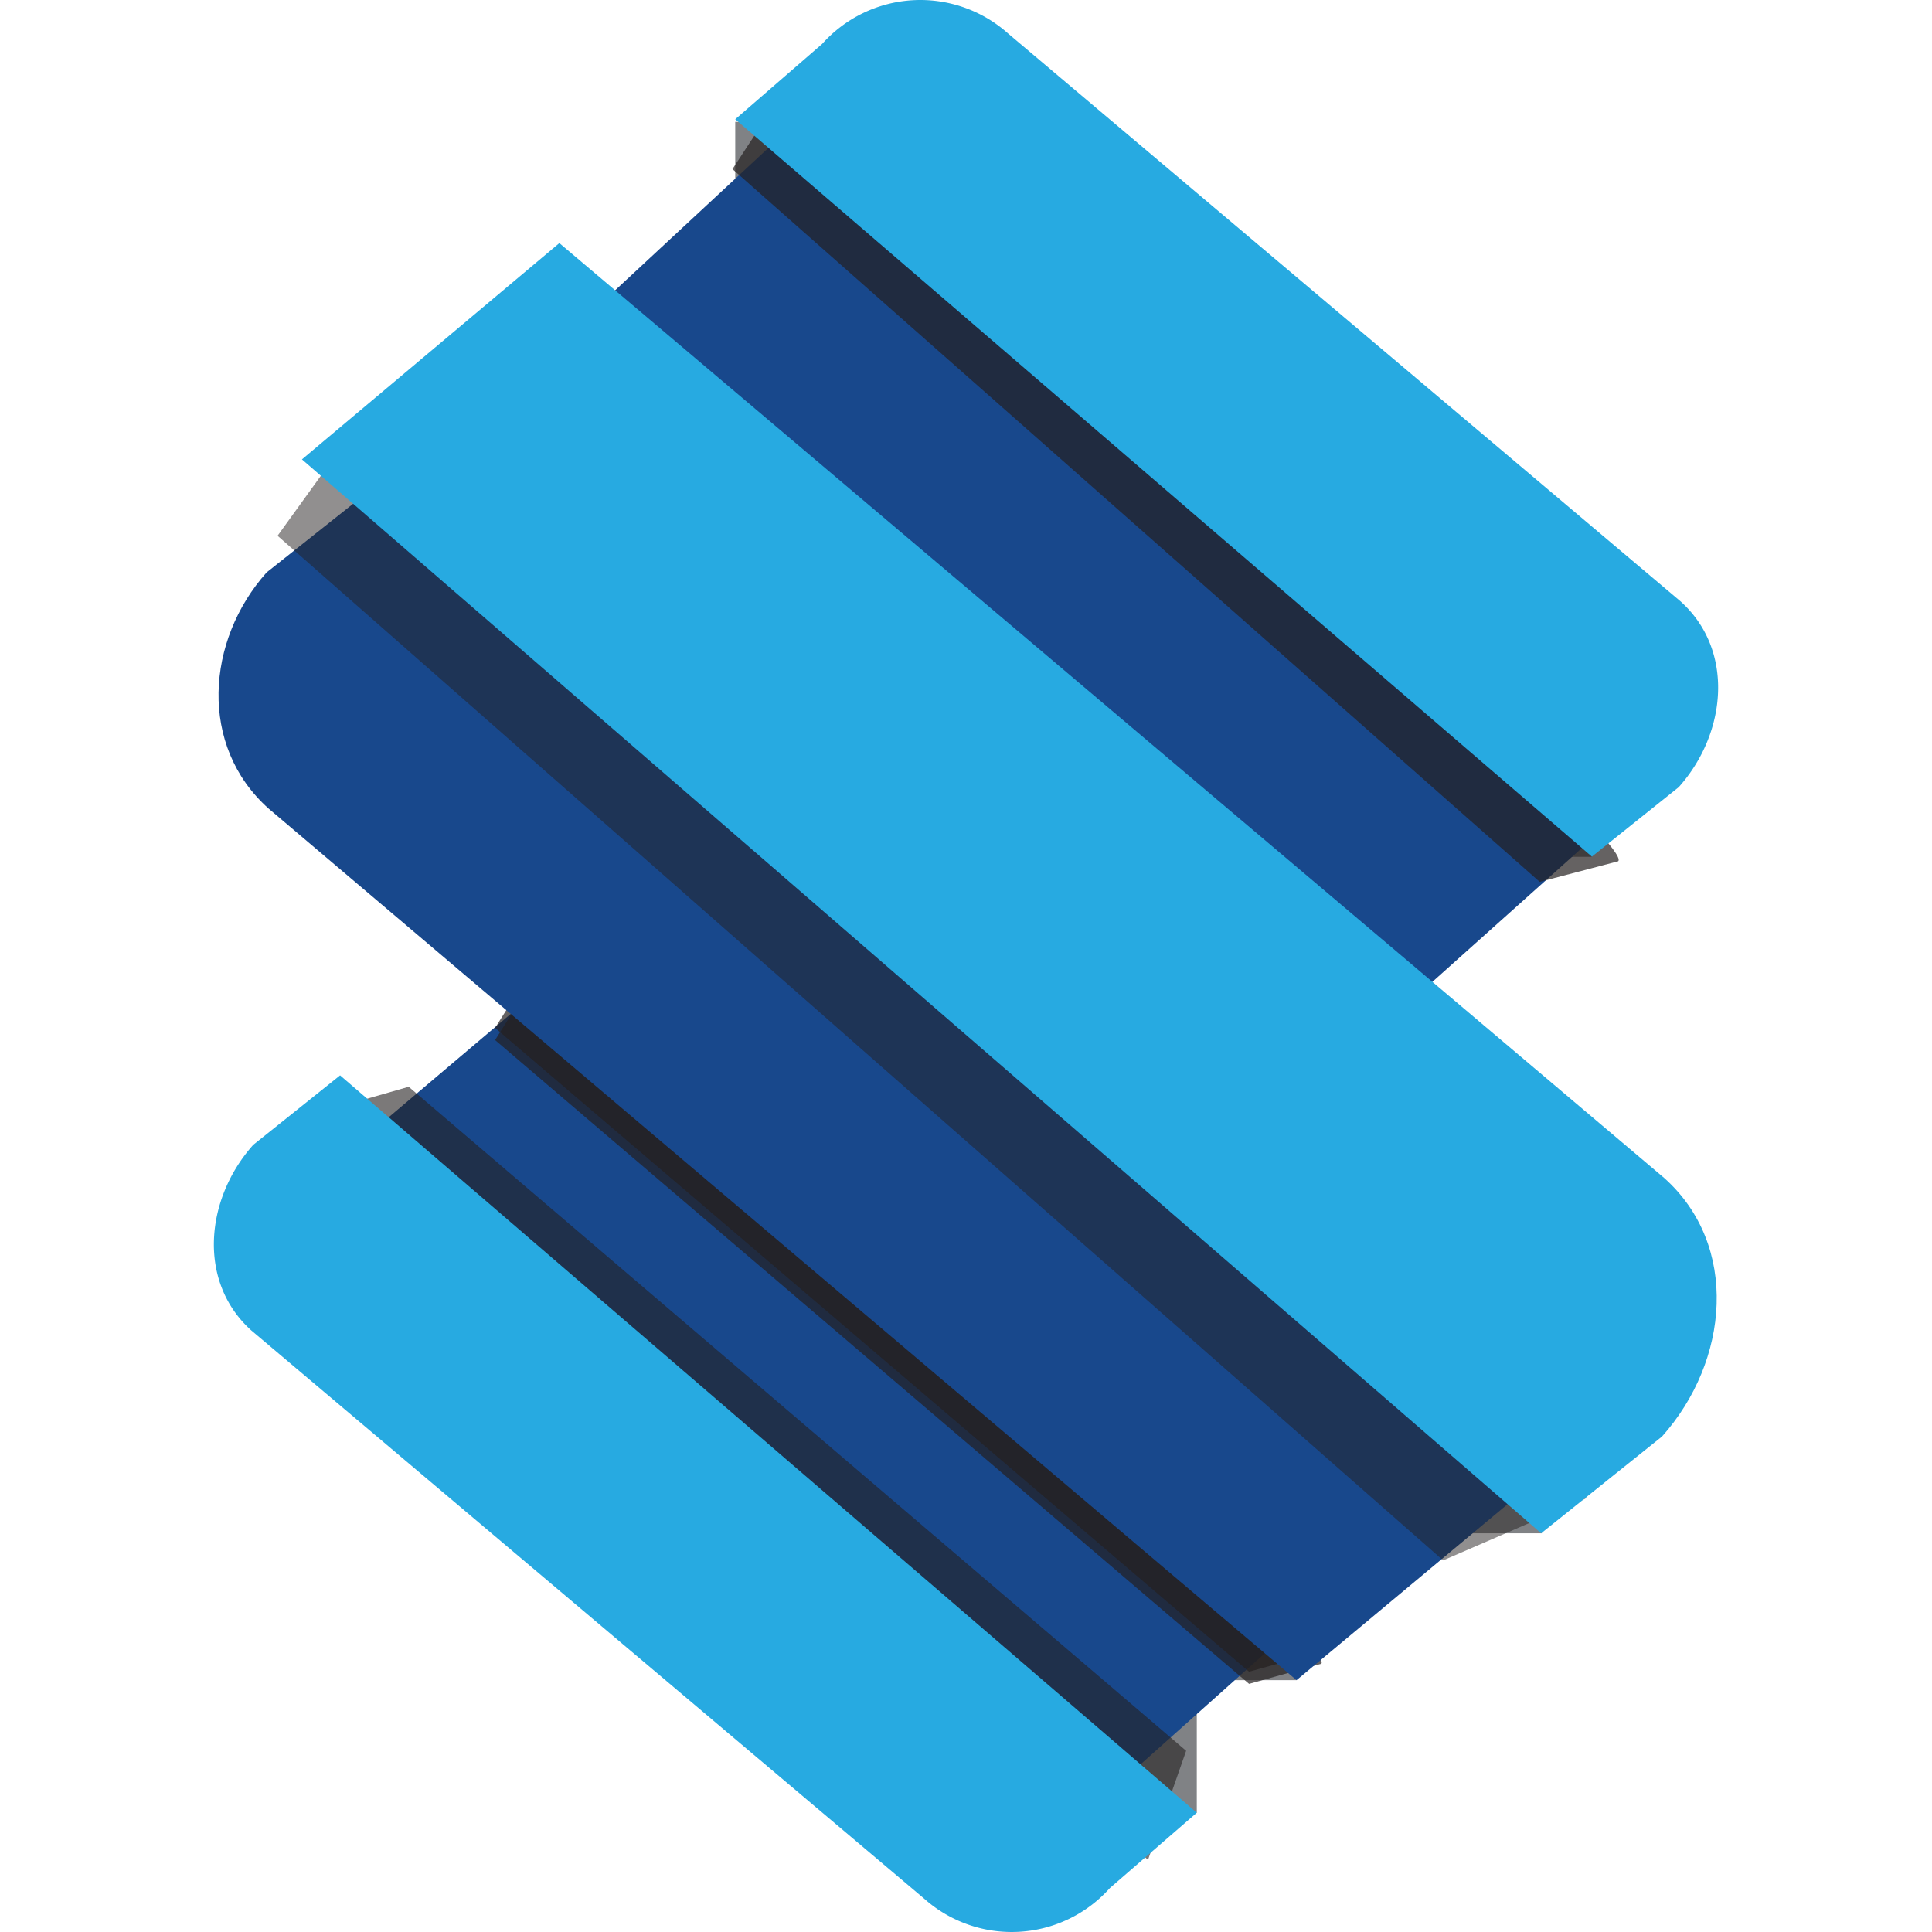 <svg xmlns="http://www.w3.org/2000/svg" xmlns:xlink="http://www.w3.org/1999/xlink" width="512" height="512" viewBox="0 0 512 512">
  <defs>
    <clipPath id="clip-path">
      <rect id="Rectangle_8" data-name="Rectangle 8" width="512" height="512" transform="translate(1098 -994)" fill="#fff" stroke="#707070" stroke-width="1"/>
    </clipPath>
  </defs>
  <g id="logo" transform="translate(-1098 994)" clip-path="url(#clip-path)">
    <g id="logo-2" data-name="logo" transform="translate(1154.679 -994.018)">
      <g id="Layer_2" data-name="Layer 2">
        <g id="Layer_1" data-name="Layer 1">
          <rect id="Rectangle_9" data-name="Rectangle 9" width="15.267" height="40.199" transform="translate(245.217 440.23)" fill="#808285"/>
          <rect id="Rectangle_10" data-name="Rectangle 10" width="40.199" height="15.267" transform="translate(246.736 430.012)" fill="#808285"/>
          <rect id="Rectangle_11" data-name="Rectangle 11" width="40.199" height="15.267" transform="translate(311.73 391.086)" fill="#808285"/>
          <rect id="Rectangle_12" data-name="Rectangle 12" width="40.199" height="15.267" transform="translate(324.956 211.814)" fill="#808285"/>
          <path id="Path_12" data-name="Path 12" d="M280.506,436.394l-35.152,31.392L43.652,298.366l36.3-30.733Z" fill="#18488c"/>
          <rect id="Rectangle_13" data-name="Rectangle 13" width="11.262" height="40.199" transform="translate(138.167 32.313)" fill="#808285"/>
          <path id="Path_13" data-name="Path 13" d="M363.544,223.859l-41.059,36.747L105.163,78.036l42.286-39.279Z" fill="#18488c"/>
          <g id="Group_16" data-name="Group 16" opacity="0.7">
            <g id="Group_15" data-name="Group 15">
              <path id="Path_14" data-name="Path 14" d="M293.487,440.921l-19.148,5.339L74.522,275.643l9.866-15.65S298.964,434.569,293.487,440.921Z" fill="#231f20"/>
            </g>
          </g>
          <g id="Group_18" data-name="Group 18" opacity="0.7">
            <g id="Group_17" data-name="Group 17">
              <path id="Path_15" data-name="Path 15" d="M293.487,437.7l-19.148,5.339L74.522,272.42l9.866-15.635S298.964,431.346,293.487,437.7Z" fill="#231f20"/>
            </g>
          </g>
          <g id="Group_20" data-name="Group 20" opacity="0.6">
            <g id="Group_19" data-name="Group 19">
              <path id="Path_16" data-name="Path 16" d="M21.189,296.755l30.441-8.73L257.66,464l-10.1,28.891Z" fill="#231f20"/>
            </g>
          </g>
          <path id="Path_17" data-name="Path 17" d="M14.5,214.3c-18.611-16.617-16.571-44.588-.522-62.585l29-23.015L348.615,393.832l-61.7,51.446Z" fill="#18488c"/>
          <g id="Group_22" data-name="Group 22" opacity="0.7">
            <g id="Group_21" data-name="Group 21">
              <path id="Path_18" data-name="Path 18" d="M372.167,228.262l-20.806,5.462L137.43,44.833l10.986-16.8S378.228,221.465,372.167,228.262Z" fill="#231f20"/>
            </g>
          </g>
          <path id="Path_19" data-name="Path 19" d="M388.631,159.34c14.377,12.842,12.413,34.906-.43,49.283l-23.015,18.412L138.167,31.623l23.015-19.946a34.906,34.906,0,0,1,49.283-2.792Z" fill="#27aae1"/>
          <path id="Path_20" data-name="Path 20" d="M10.019,352.681c-14.392-12.827-12.413-34.891.414-49.267L33.448,285,260.483,480.414l-23.015,19.946a34.891,34.891,0,0,1-49.267,2.793Z" fill="#27aae1"/>
          <g id="Group_24" data-name="Group 24" opacity="0.5">
            <g id="Group_23" data-name="Group 23">
              <path id="Path_21" data-name="Path 21" d="M363.406,397.223l-37.637,16.31L16.878,142l24.212-33.556S375.911,383.153,363.406,397.223Z" fill="#231f20"/>
            </g>
          </g>
          <path id="Path_22" data-name="Path 22" d="M384.365,312.206c19.946,17.829,17.261,48.5-.583,68.493l-32.037,25.654L23.337,121.765,91.554,64.442Z" fill="#27aae1"/>
        </g>
      </g>
    </g>
  </g>
</svg>

